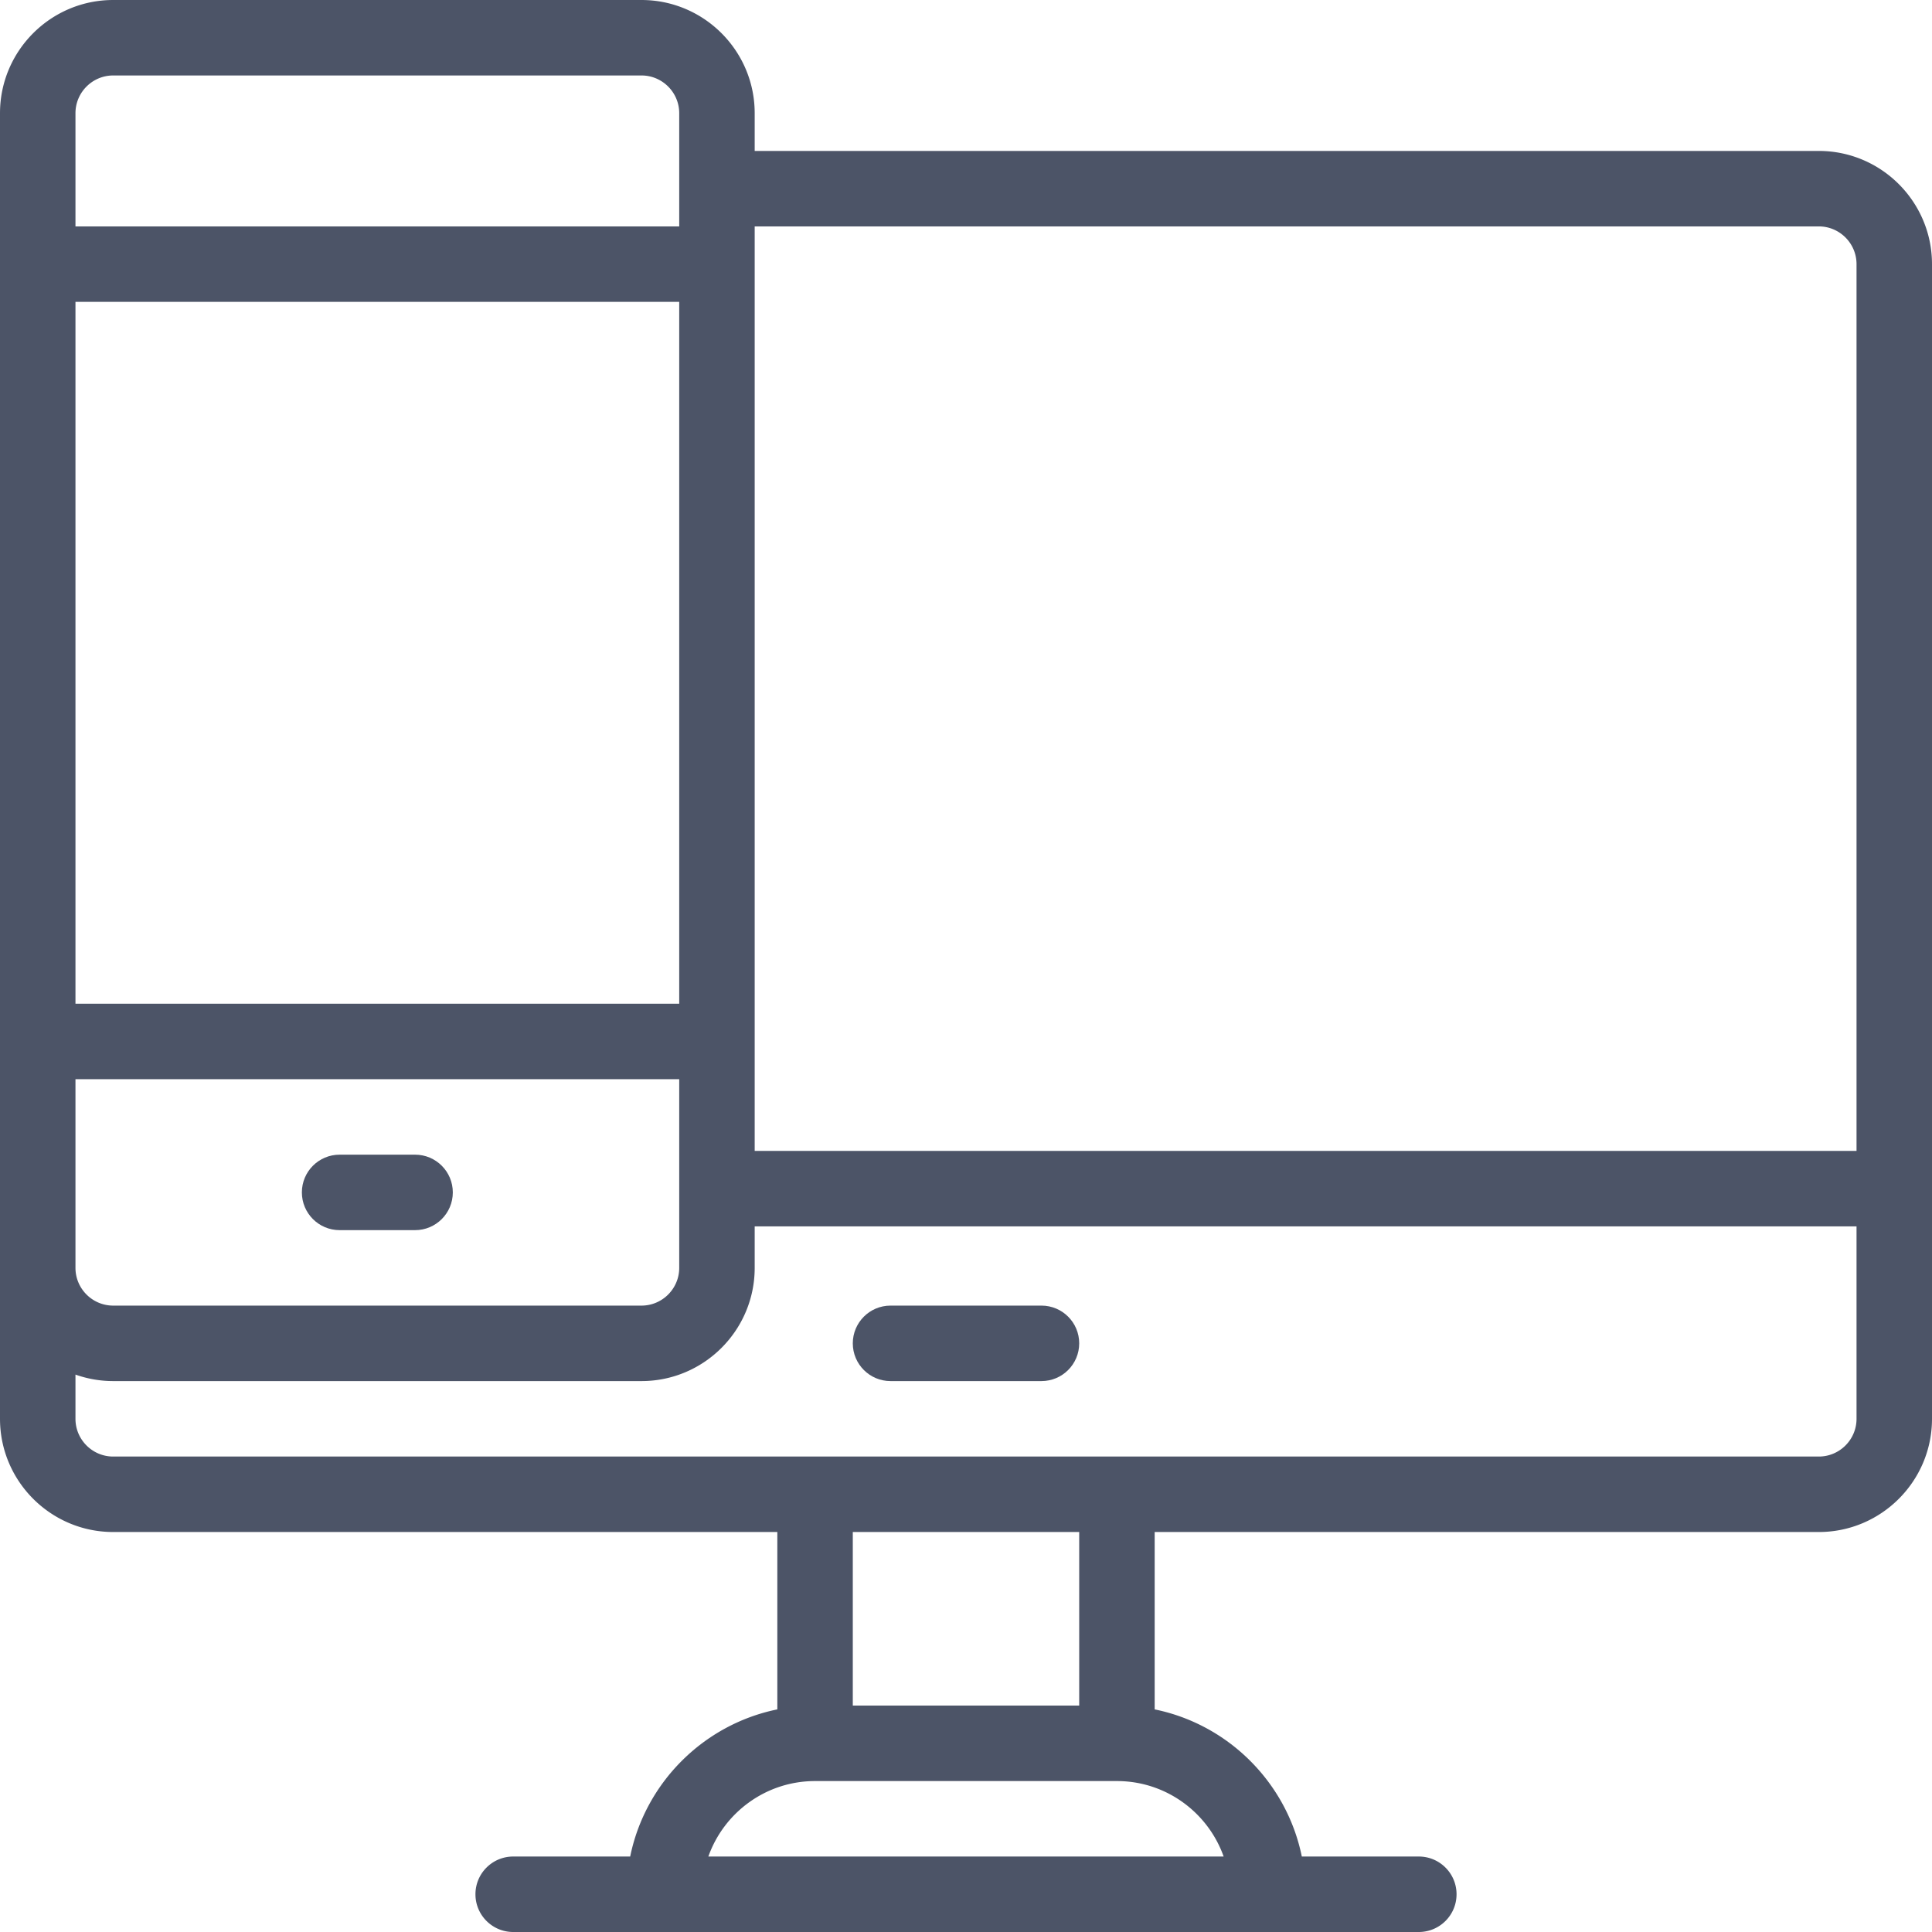 <svg xmlns="http://www.w3.org/2000/svg" viewBox="0 0 512 512" fill="#4c5467"><path d="M276 346h-40c-5.523 0-10 4.477-10 10s4.477 10 10 10h40c5.523 0 10-4.477 10-10s-4.477-10-10-10z"/><path d="M482 40H200V30c0-16.542-13.458-30-30-30H30C13.458 0 0 13.458 0 30v346c0 16.542 13.458 30 30 30h176v47.006c-19.563 3.987-35.007 19.431-38.994 38.994H136c-5.523 0-10 4.477-10 10s4.477 10 10 10h240c5.523 0 10-4.477 10-10s-4.477-10-10-10h-31.006c-3.987-19.563-19.431-35.007-38.994-38.994V406h176c16.542 0 30-13.458 30-30V70c0-16.542-13.458-30-30-30zM20 30c0-5.514 4.486-10 10-10h140c5.514 0 10 4.486 10 10v30H20V30zm0 50h160v186H20V80zm0 206h160v50c0 5.514-4.486 10-10 10H30c-5.514 0-10-4.486-10-10v-50zm304.28 206H187.72c4.128-11.639 15.243-20 28.28-20h80c13.036 0 24.152 8.361 28.28 20zM226 452v-46h60v46h-60zm266-76c0 5.514-4.486 10-10 10H30c-5.514 0-10-4.486-10-10v-11.72A29.857 29.857 0 0 0 30 366h140c16.542 0 30-13.458 30-30v-11h292v51zm0-71H200V60h282c5.514 0 10 4.486 10 10v235z"/><path d="M110 306H90c-5.523 0-10 4.477-10 10s4.477 10 10 10h20c5.523 0 10-4.477 10-10s-4.477-10-10-10z"/></svg>